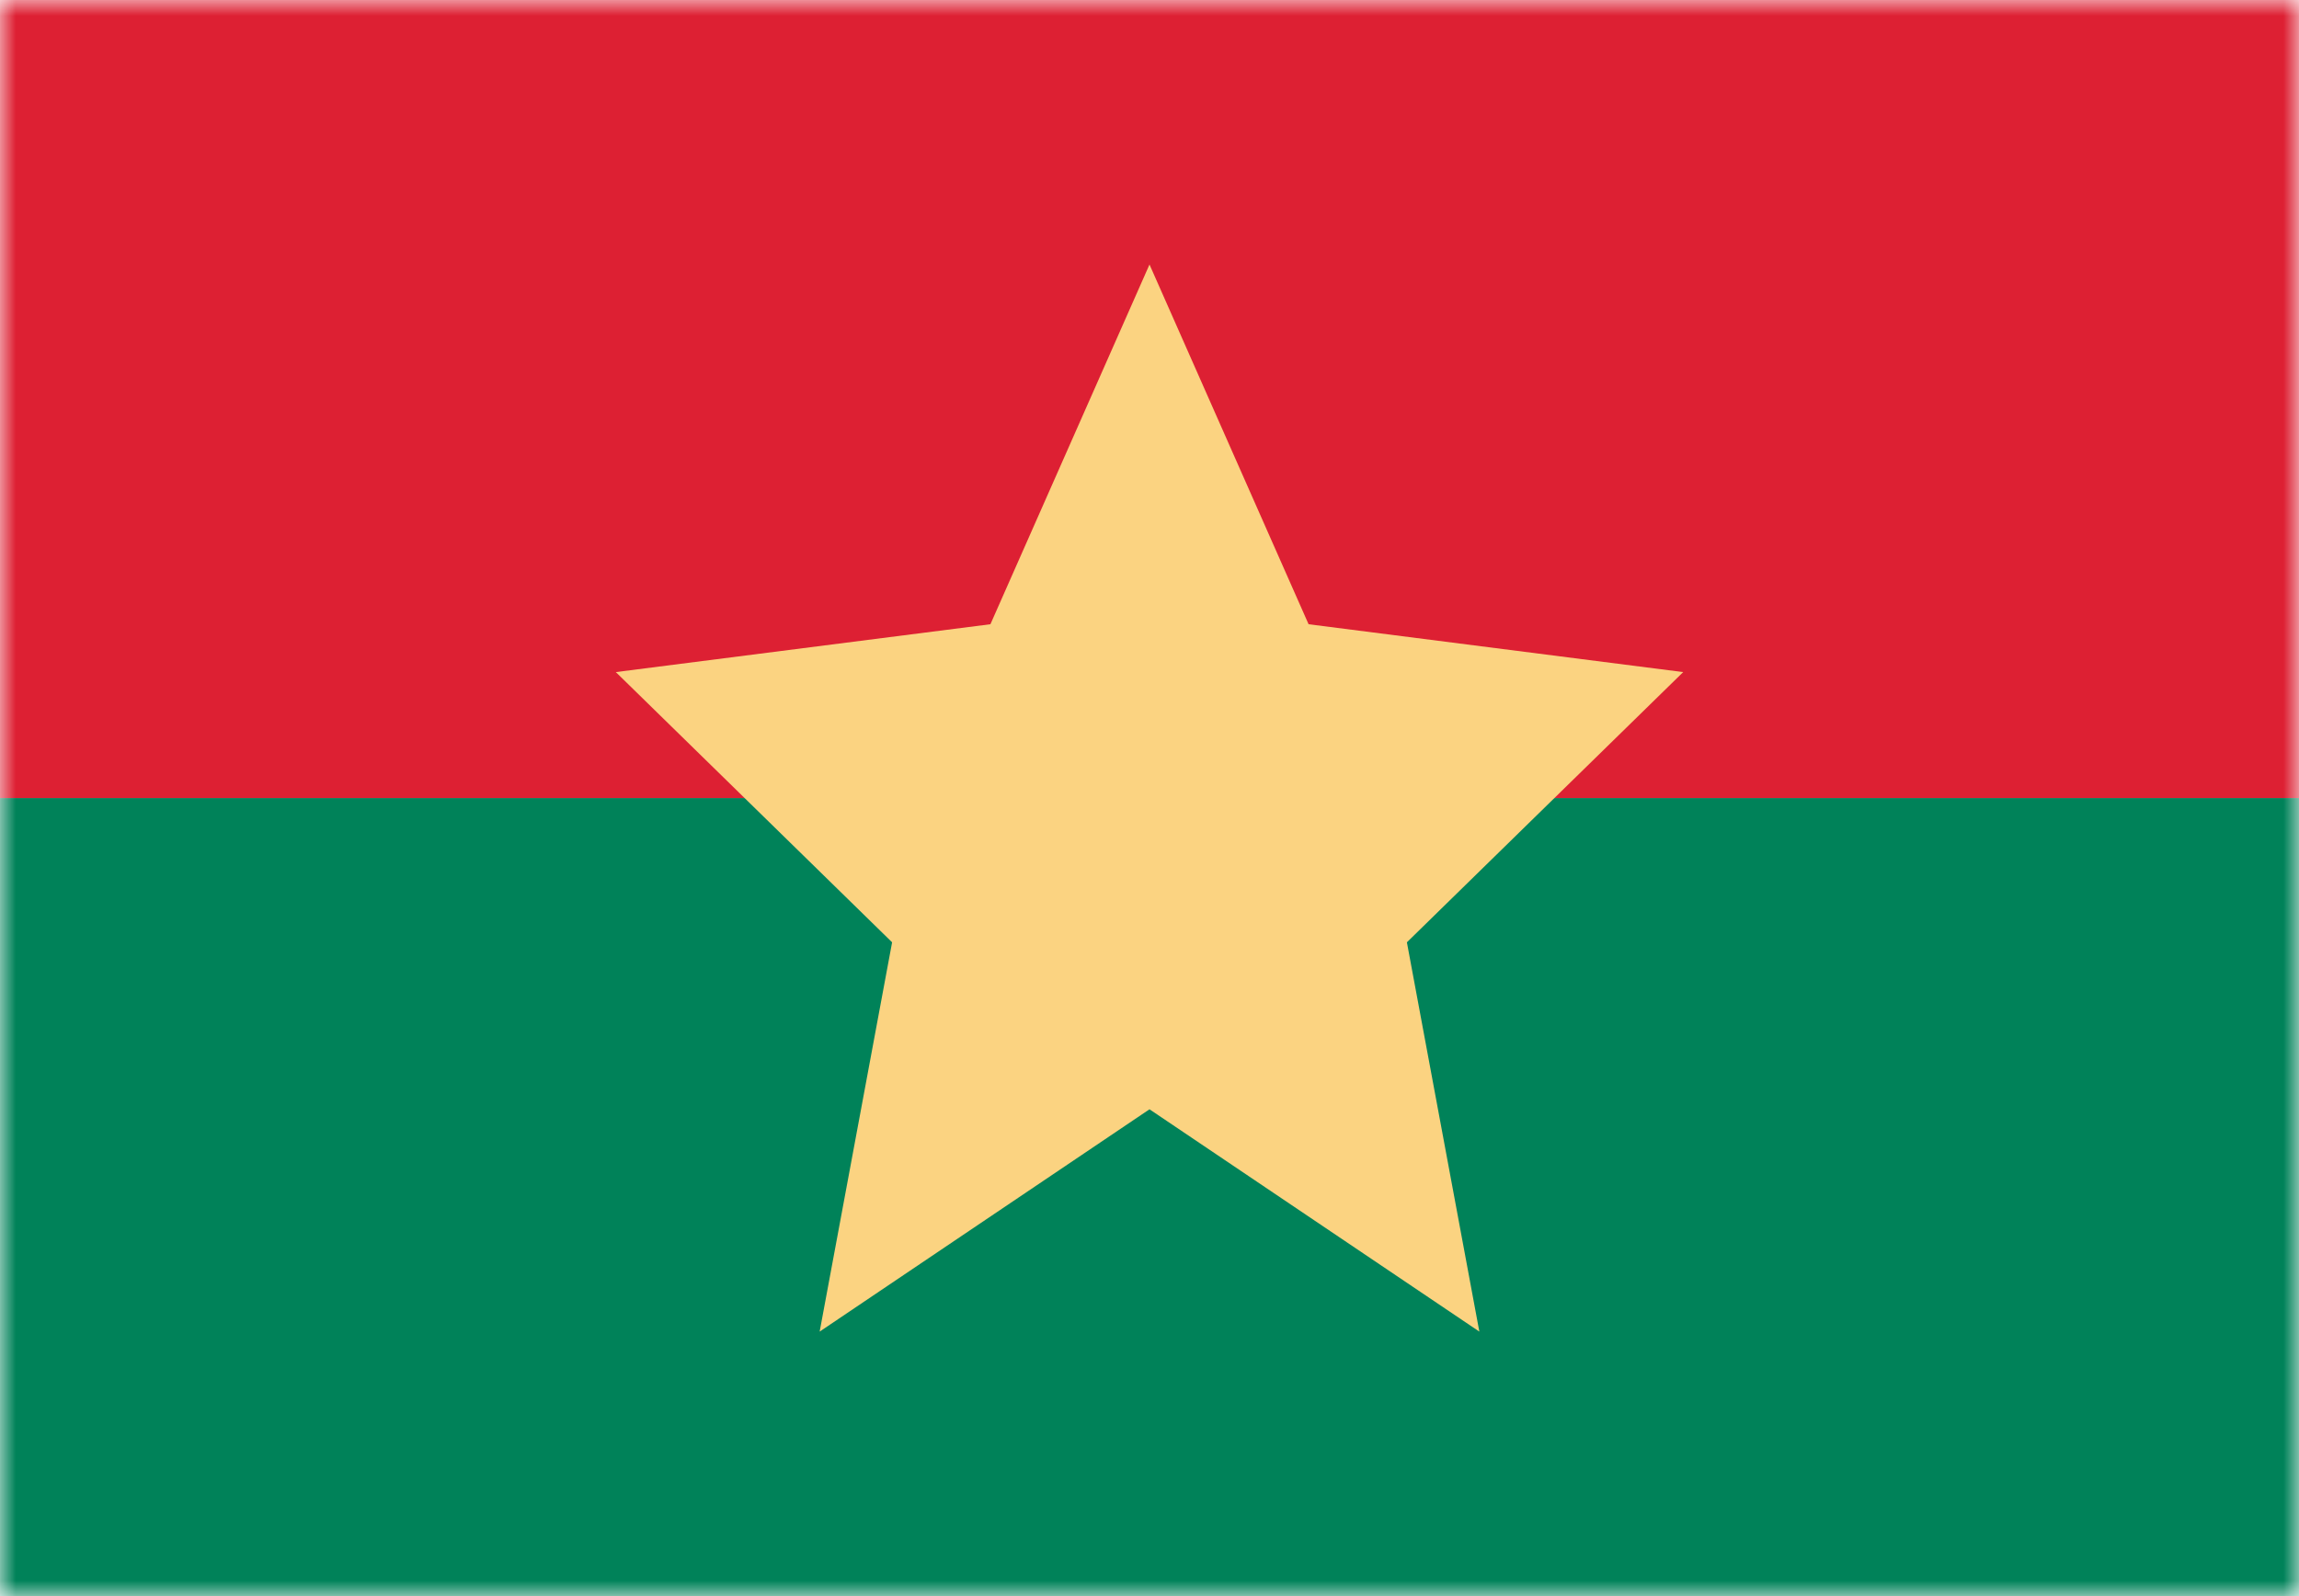 <svg width="72" height="50" viewBox="0 0 72 50" fill="none" xmlns="http://www.w3.org/2000/svg">
<mask id="mask0_760_1135" style="mask-type:alpha" maskUnits="userSpaceOnUse" x="0" y="0" width="72" height="50">
<rect width="72" height="50" fill="#D9D9D9"/>
</mask>
<g mask="url(#mask0_760_1135)">
<rect y="50" width="25" height="72" transform="rotate(-90 0 50)" fill="#008259"/>
<rect y="25" width="25" height="72" transform="rotate(-90 0 25)" fill="#DD2033"/>
<path d="M36 8.286L31.018 19.555L19.286 21.054L27.939 29.519L25.67 41.714L36 34.75L46.33 41.714L44.061 29.519L52.714 21.054L40.982 19.555L36 8.286Z" fill="#FBD381"/>
</g>
</svg>
